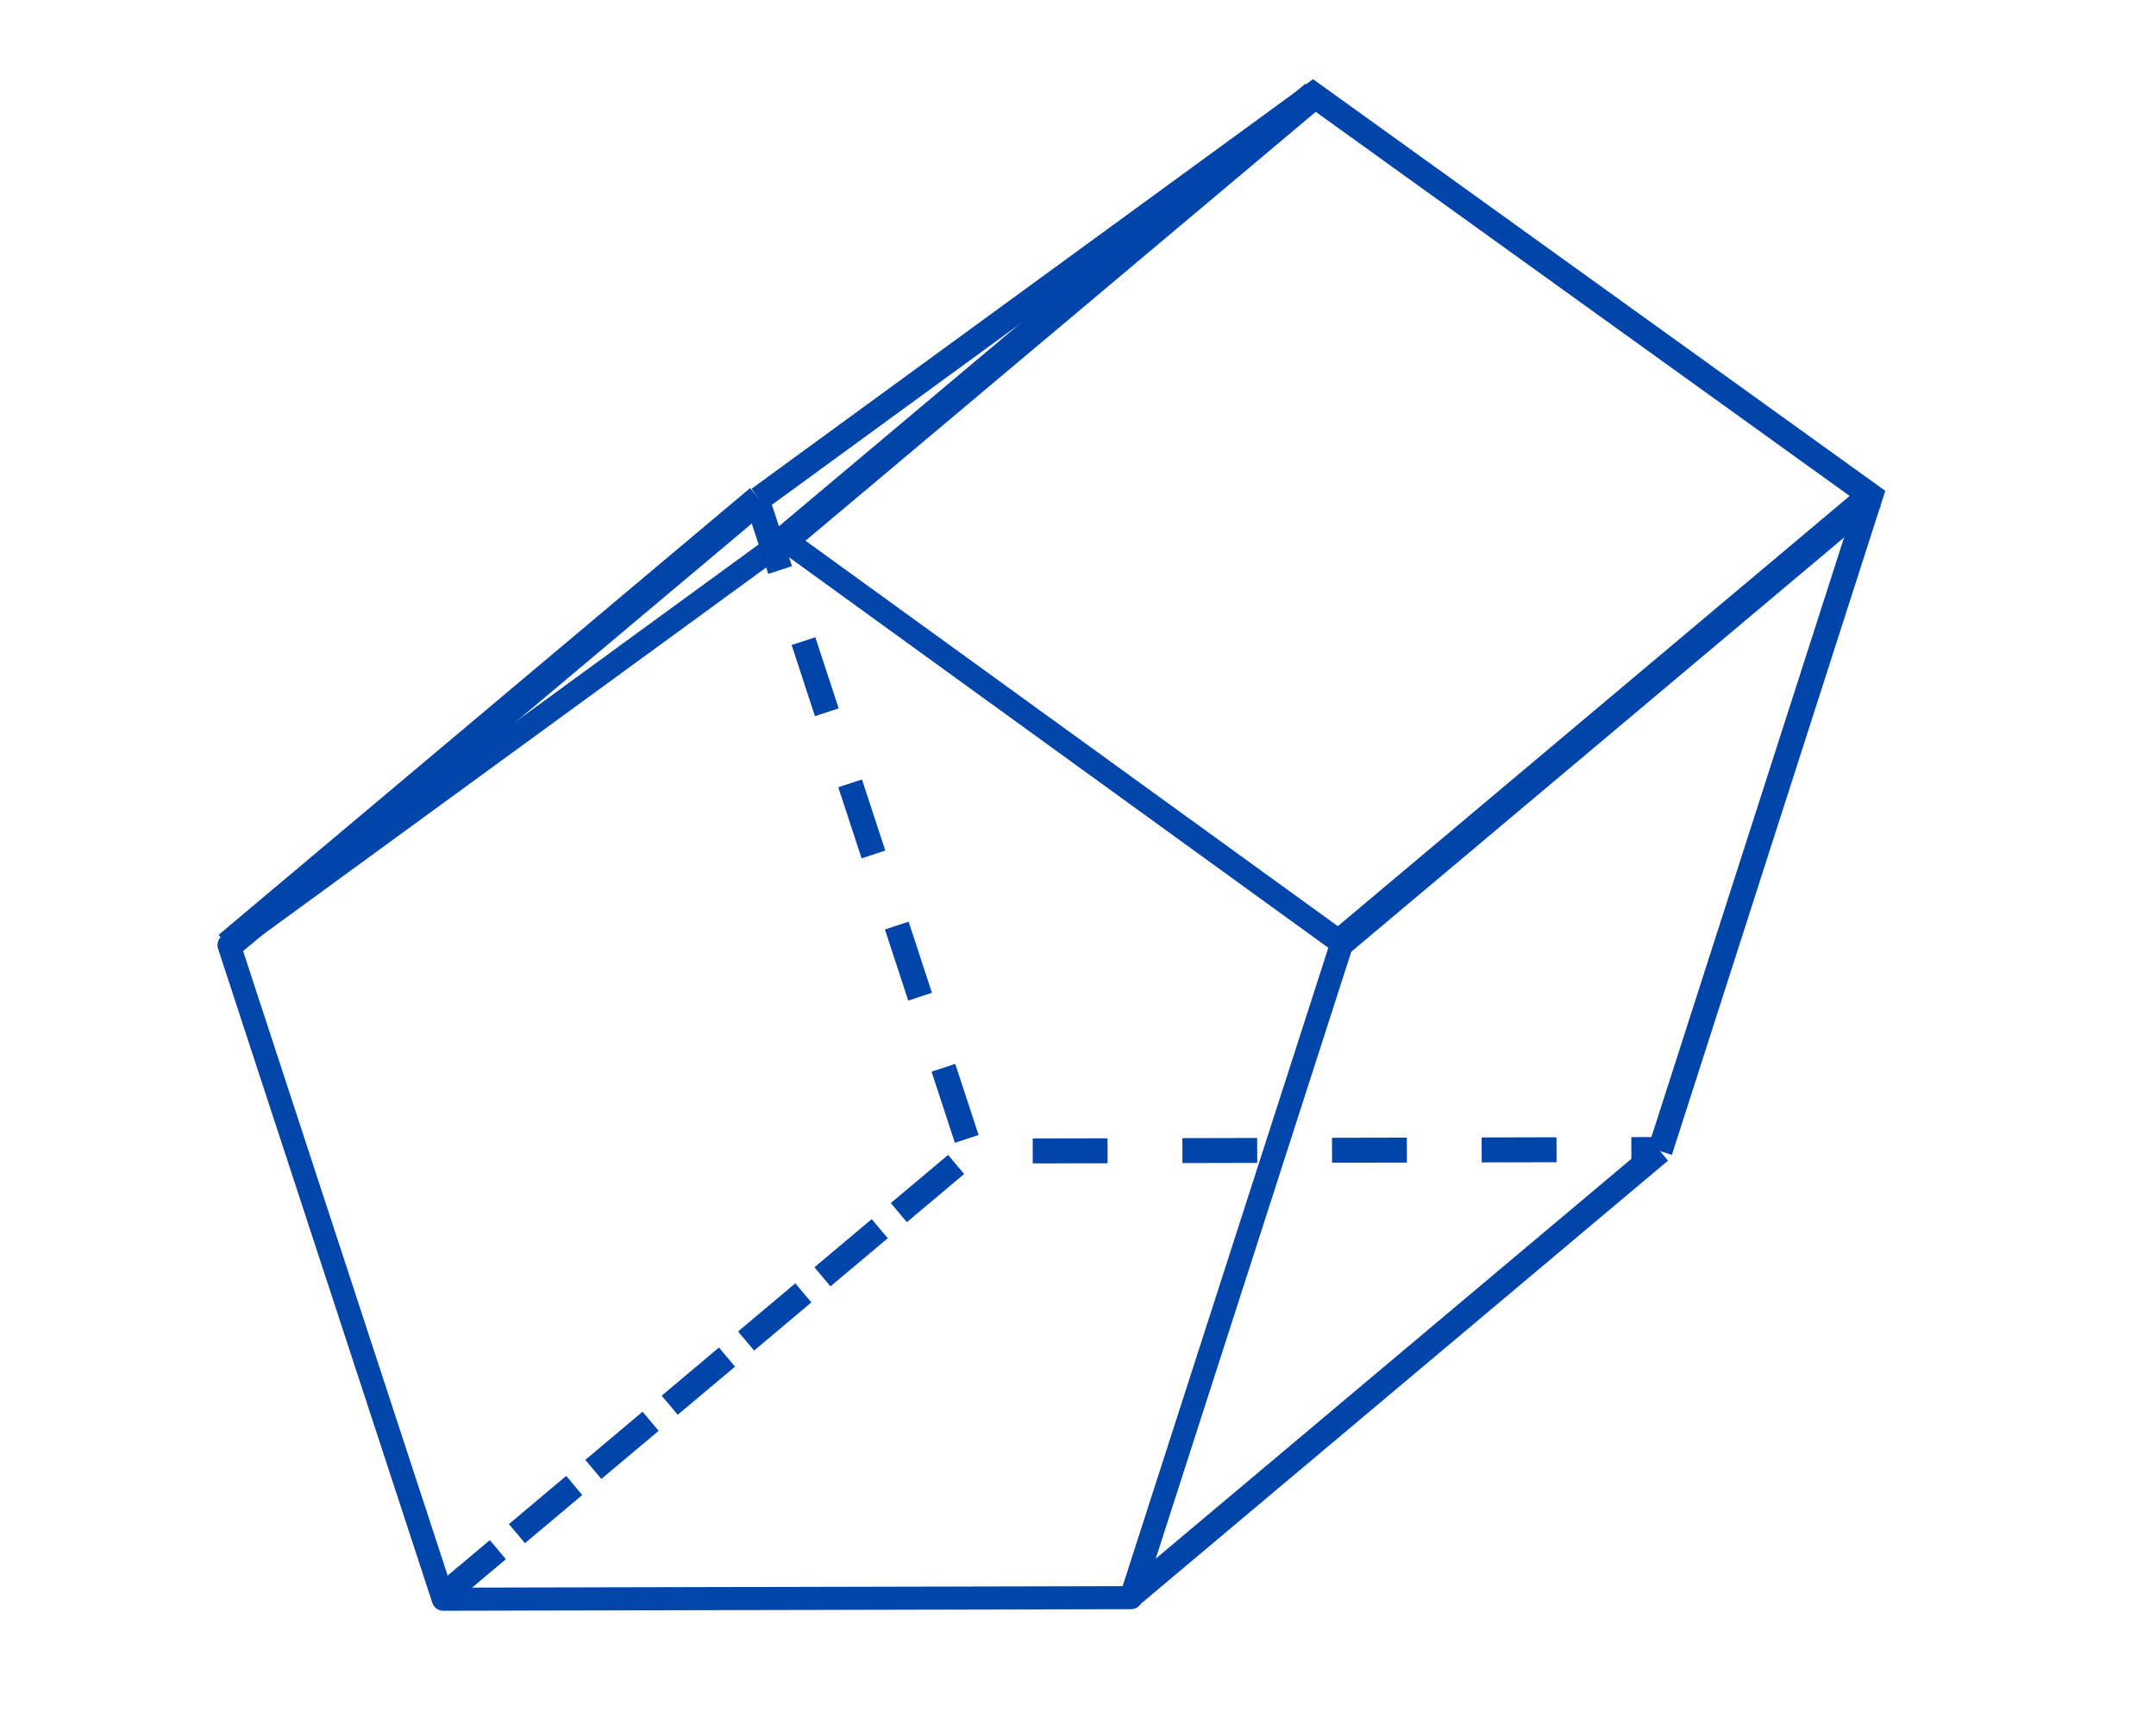 <svg width="250" height="200" version="1.1" viewBox="0 0 66.1 52.9" xmlns="http://www.w3.org/2000/svg">
 <g stroke="#04a">
  <path transform="matrix(.265 0 0 .265 13 11.1)" d="m81.8 143-79.6 0.18-24.8-75.7 64.3-46.9 64.5 46.7z" fill="none" opacity=".992" stroke-linecap="round" stroke-linejoin="round" stroke-width="2.67"/>
  <g fill="#04a" fill-opacity=".996" stroke-opacity=".996">
   <g>
    <g stroke-width=".865">
     <path d="m41.1 28.9 16.3-13.7"/>
     <path d="m24 16.6 16.3-13.7"/>
     <path d="m6.97 29 16.3-13.7"/>
    </g>
    <path d="m34.6 49 16.3-13.7" stroke-width=".765"/>
   </g>
   <path d="m13.5 49 16.3-13.7" stroke-dasharray="2.295, 0.765" stroke-width=".765"/>
  </g>
  <path d="m50.9 35.3 6.46-20.1-17.1-12.3-17 12.4" fill="none" stroke-opacity=".996" stroke-width=".765"/>
  <path d="m23.2 15.3 6.56 20 21.1-0.048" fill="none" stroke-dasharray="2.295, 2.295" stroke-opacity=".996" stroke-width=".765"/>
 </g>
</svg>

